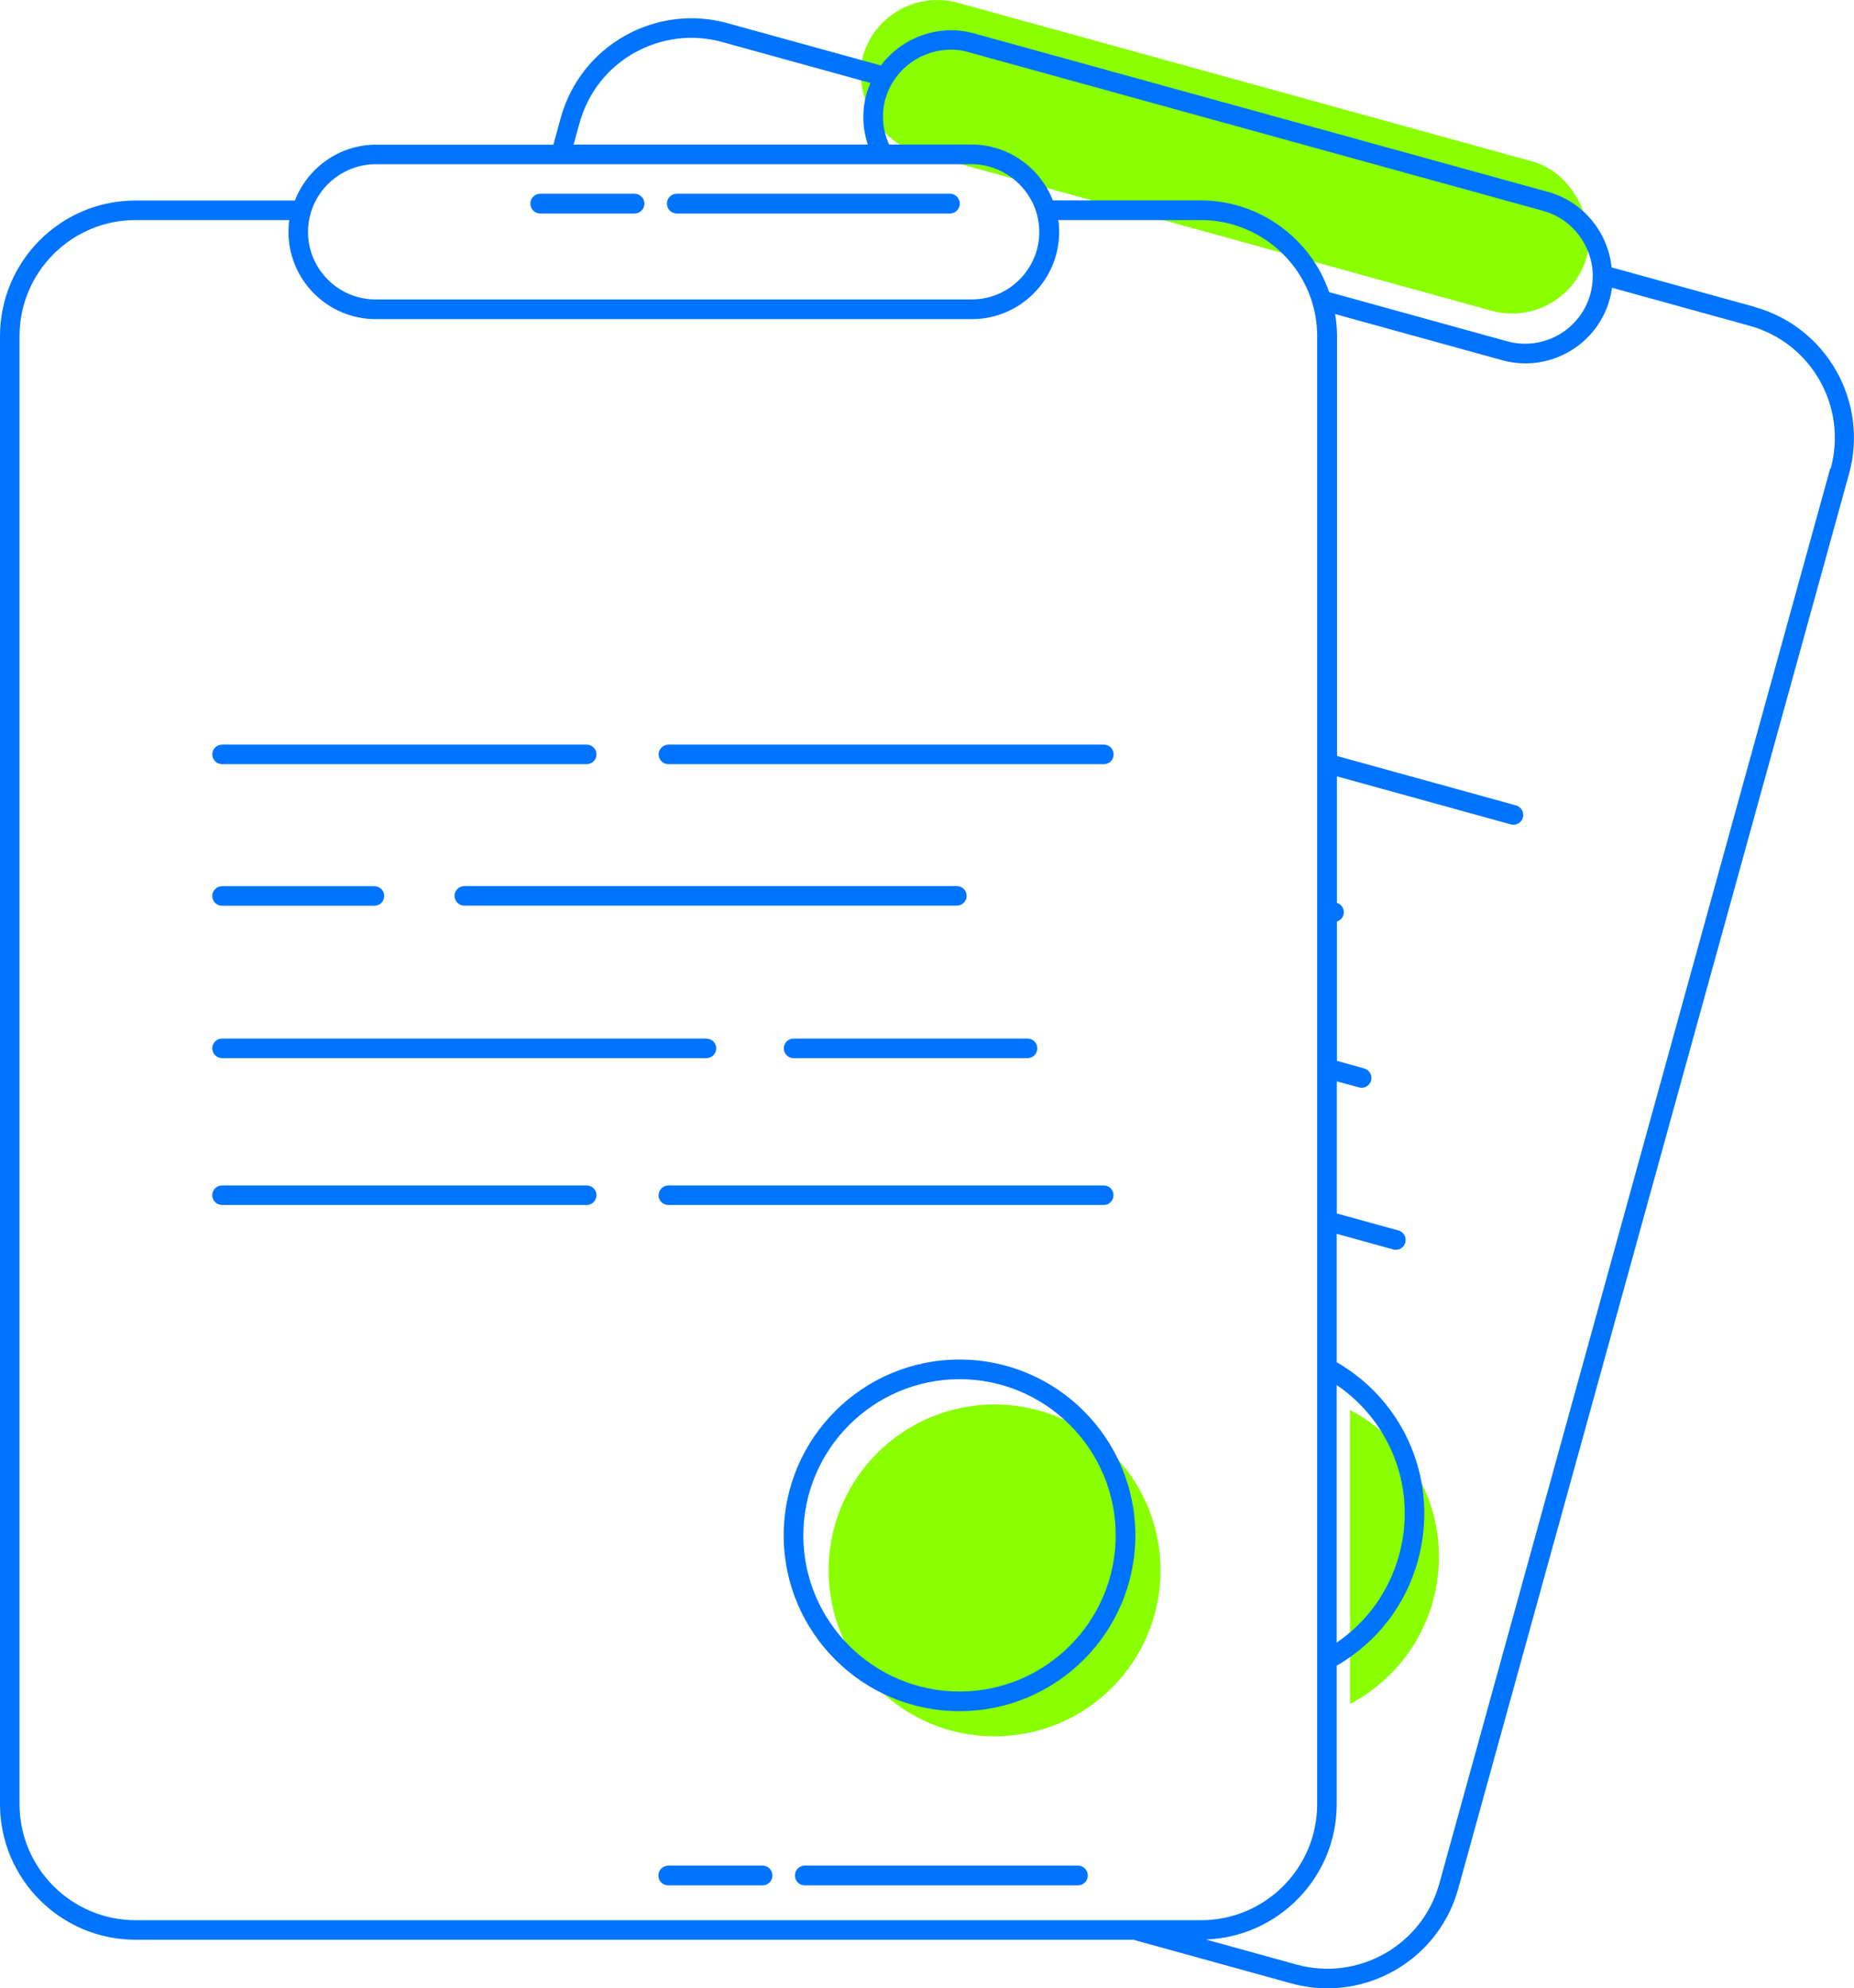 <?xml version="1.0" encoding="UTF-8"?>
<svg id="Capa_2" data-name="Capa 2" xmlns="http://www.w3.org/2000/svg" viewBox="0 0 161.32 173.02">
  <defs>
    <style>
      .cls-1 {
        fill: #0074ff;
      }

      .cls-2 {
        fill: #89ff00;
      }
    </style>
  </defs>
  <g id="Capa_1-2" data-name="Capa 1">
    <rect class="cls-2" x="73.89" y="6.91" width="65.35" height="13.47" rx="6.74" ry="6.74" transform="translate(7.48 -27.88) rotate(15.44)"/>
    <circle class="cls-2" cx="86.54" cy="136.66" r="14.44"/>
    <path class="cls-2" d="M125.2,135.14c-.13-5.43-3.24-10.08-7.73-12.44v25.58c4.71-2.47,7.86-7.46,7.73-13.14Z"/>
    <g>
      <path class="cls-1" d="M19.32,66.5h31.73c.47,0,.85-.38,.85-.85s-.38-.85-.85-.85H19.32c-.47,0-.85,.38-.85,.85s.38,.85,.85,.85Z"/>
      <path class="cls-1" d="M19.32,78.82h13.26c.47,0,.85-.38,.85-.85s-.38-.85-.85-.85h-13.26c-.47,0-.85,.38-.85,.85s.38,.85,.85,.85Z"/>
      <path class="cls-1" d="M19.32,92.08H61.47c.47,0,.85-.38,.85-.85s-.38-.85-.85-.85H19.32c-.47,0-.85,.38-.85,.85s.38,.85,.85,.85Z"/>
      <path class="cls-1" d="M51.05,103.16H19.32c-.47,0-.85,.38-.85,.85s.38,.85,.85,.85h31.73c.47,0,.85-.38,.85-.85s-.38-.85-.85-.85Z"/>
      <path class="cls-1" d="M58.16,66.5h37.89c.47,0,.85-.38,.85-.85s-.38-.85-.85-.85H58.16c-.47,0-.85,.38-.85,.85s.38,.85,.85,.85Z"/>
      <path class="cls-1" d="M84.11,77.96c0-.47-.38-.85-.85-.85H40.4c-.47,0-.85,.38-.85,.85s.38,.85,.85,.85h42.86c.47,0,.85-.38,.85-.85Z"/>
      <path class="cls-1" d="M69.05,92.08h20.36c.47,0,.85-.38,.85-.85s-.38-.85-.85-.85h-20.36c-.47,0-.85,.38-.85,.85s.38,.85,.85,.85Z"/>
      <path class="cls-1" d="M57.3,104.01c0,.47,.38,.85,.85,.85h37.89c.47,0,.85-.38,.85-.85s-.38-.85-.85-.85H58.16c-.47,0-.85,.38-.85,.85Z"/>
      <path class="cls-1" d="M152.66,26.7l-12.43-3.43c-.32-3.08-2.49-5.72-5.5-6.56L84.73,2.9c-3.01-.83-6.23,.33-8.08,2.8l-13.34-3.68c-3.04-.84-6.22-.44-8.97,1.11-2.74,1.56-4.71,4.09-5.55,7.13l-.64,2.33h-15.45c-3.12,0-5.92,1.97-7.04,4.86H11.8C5.29,17.44,0,22.74,0,29.25v127.75c0,6.51,5.29,11.8,11.8,11.8H98.61l13.75,3.8c1.05,.29,2.1,.43,3.14,.43,5.18,0,9.94-3.44,11.38-8.66l34.01-123.14c1.73-6.27-1.96-12.79-8.24-14.52ZM84.27,4.54l50.01,13.81c2.5,.69,4.27,2.99,4.31,5.59,0,.57-.06,1.12-.21,1.65-.86,3.13-4.11,4.97-7.24,4.11l-15.49-4.28c-1.62-4.72-6.13-7.98-11.15-7.98h-12.89c-1.13-2.88-3.92-4.86-7.04-4.86h-7.21c-.56-1.25-.69-2.62-.33-3.94,.14-.52,.37-1.03,.67-1.52,0,0,0,0,0,0,1.37-2.21,4.08-3.28,6.57-2.59Zm32.04,115.99c4.77,3.25,6.99,9.14,5.42,14.82-.87,3.13-2.77,5.78-5.42,7.59v-22.41ZM55.18,4.61c2.35-1.33,5.07-1.67,7.67-.95l12.89,3.56c-.14,.32-.26,.64-.35,.97-.4,1.46-.35,2.97,.12,4.39h-25.6l.52-1.88c.72-2.6,2.41-4.77,4.75-6.1Zm-22.49,9.68h16.09s0,0,0,0c0,0,0,0,0,0h28s0,0,0,0c0,0,0,0,0,0h7.76c2.59,0,4.91,1.75,5.65,4.24,0,0,0,0,0,0,.1,.36,.18,.73,.21,1.12,.02,.17,.03,.35,.03,.52,0,3.25-2.64,5.89-5.89,5.89H32.69c-3.25,0-5.89-2.64-5.89-5.89,0-.55,.08-1.1,.24-1.64,.73-2.5,3.05-4.24,5.65-4.24ZM1.7,156.99V29.25c0-5.57,4.53-10.1,10.1-10.1h13.37c-.05,.34-.07,.69-.07,1.03,0,4.18,3.4,7.59,7.59,7.59h51.88c4.18,0,7.59-3.4,7.59-7.59,0-.23-.01-.46-.03-.68-.01-.12-.03-.23-.05-.35h12.43c4.44,0,8.42,2.97,9.68,7.22,.28,.95,.42,1.91,.42,2.88v127.75c0,5.57-4.53,10.1-10.1,10.1H11.8c-5.57,0-10.1-4.53-10.1-10.1ZM159.25,40.77l-34.01,123.14c-1.48,5.37-7.05,8.53-12.43,7.05l-7.88-2.18c6.31-.23,11.38-5.42,11.38-11.78v-12.05c3.48-2.02,5.99-5.24,7.06-9.13,1.87-6.77-1.04-13.79-7.06-17.28v-11.17l4.92,1.36c.08,.02,.15,.03,.23,.03,.37,0,.72-.25,.82-.63,.12-.45-.14-.92-.59-1.05l-5.37-1.48v-11.5l1.93,.53c.08,.02,.15,.03,.23,.03,.37,0,.72-.25,.82-.63,.12-.45-.14-.92-.59-1.05l-2.38-.66v-12.13c.27-.08,.49-.29,.57-.58,.12-.45-.13-.9-.57-1.04v-11.01l15.13,4.18c.08,.02,.15,.03,.23,.03,.37,0,.72-.25,.82-.63,.12-.45-.14-.92-.59-1.05l-15.58-4.3V29.25c0-.64-.06-1.28-.17-1.92l14.55,4.02c.67,.19,1.35,.27,2.02,.27,3.33,0,6.39-2.21,7.32-5.57,.09-.33,.16-.67,.2-1.01l11.98,3.31c5.37,1.48,8.53,7.06,7.05,12.43Z"/>
      <path class="cls-1" d="M83.49,148.91c8.43,0,15.3-6.86,15.3-15.3s-6.86-15.3-15.3-15.3-15.3,6.86-15.3,15.3,6.86,15.3,15.3,15.3Zm0-28.89c7.5,0,13.59,6.1,13.59,13.59s-6.1,13.59-13.59,13.59-13.59-6.1-13.59-13.59,6.1-13.59,13.59-13.59Z"/>
      <path class="cls-1" d="M93.79,162.35h-23.76c-.48,0-.86,.38-.86,.86s.38,.86,.86,.86h23.76c.48,0,.86-.38,.86-.86s-.38-.86-.86-.86Z"/>
      <path class="cls-1" d="M66.35,162.35h-8.2c-.48,0-.86,.38-.86,.86s.38,.86,.86,.86h8.2c.48,0,.86-.38,.86-.86s-.38-.86-.86-.86Z"/>
      <path class="cls-1" d="M58.89,18.58h23.76c.48,0,.86-.38,.86-.86s-.38-.86-.86-.86h-23.76c-.48,0-.86,.38-.86,.86s.38,.86,.86,.86Z"/>
      <path class="cls-1" d="M47.01,18.58h8.2c.48,0,.86-.38,.86-.86s-.38-.86-.86-.86h-8.2c-.48,0-.86,.38-.86,.86s.38,.86,.86,.86Z"/>
    </g>
  </g>
</svg>